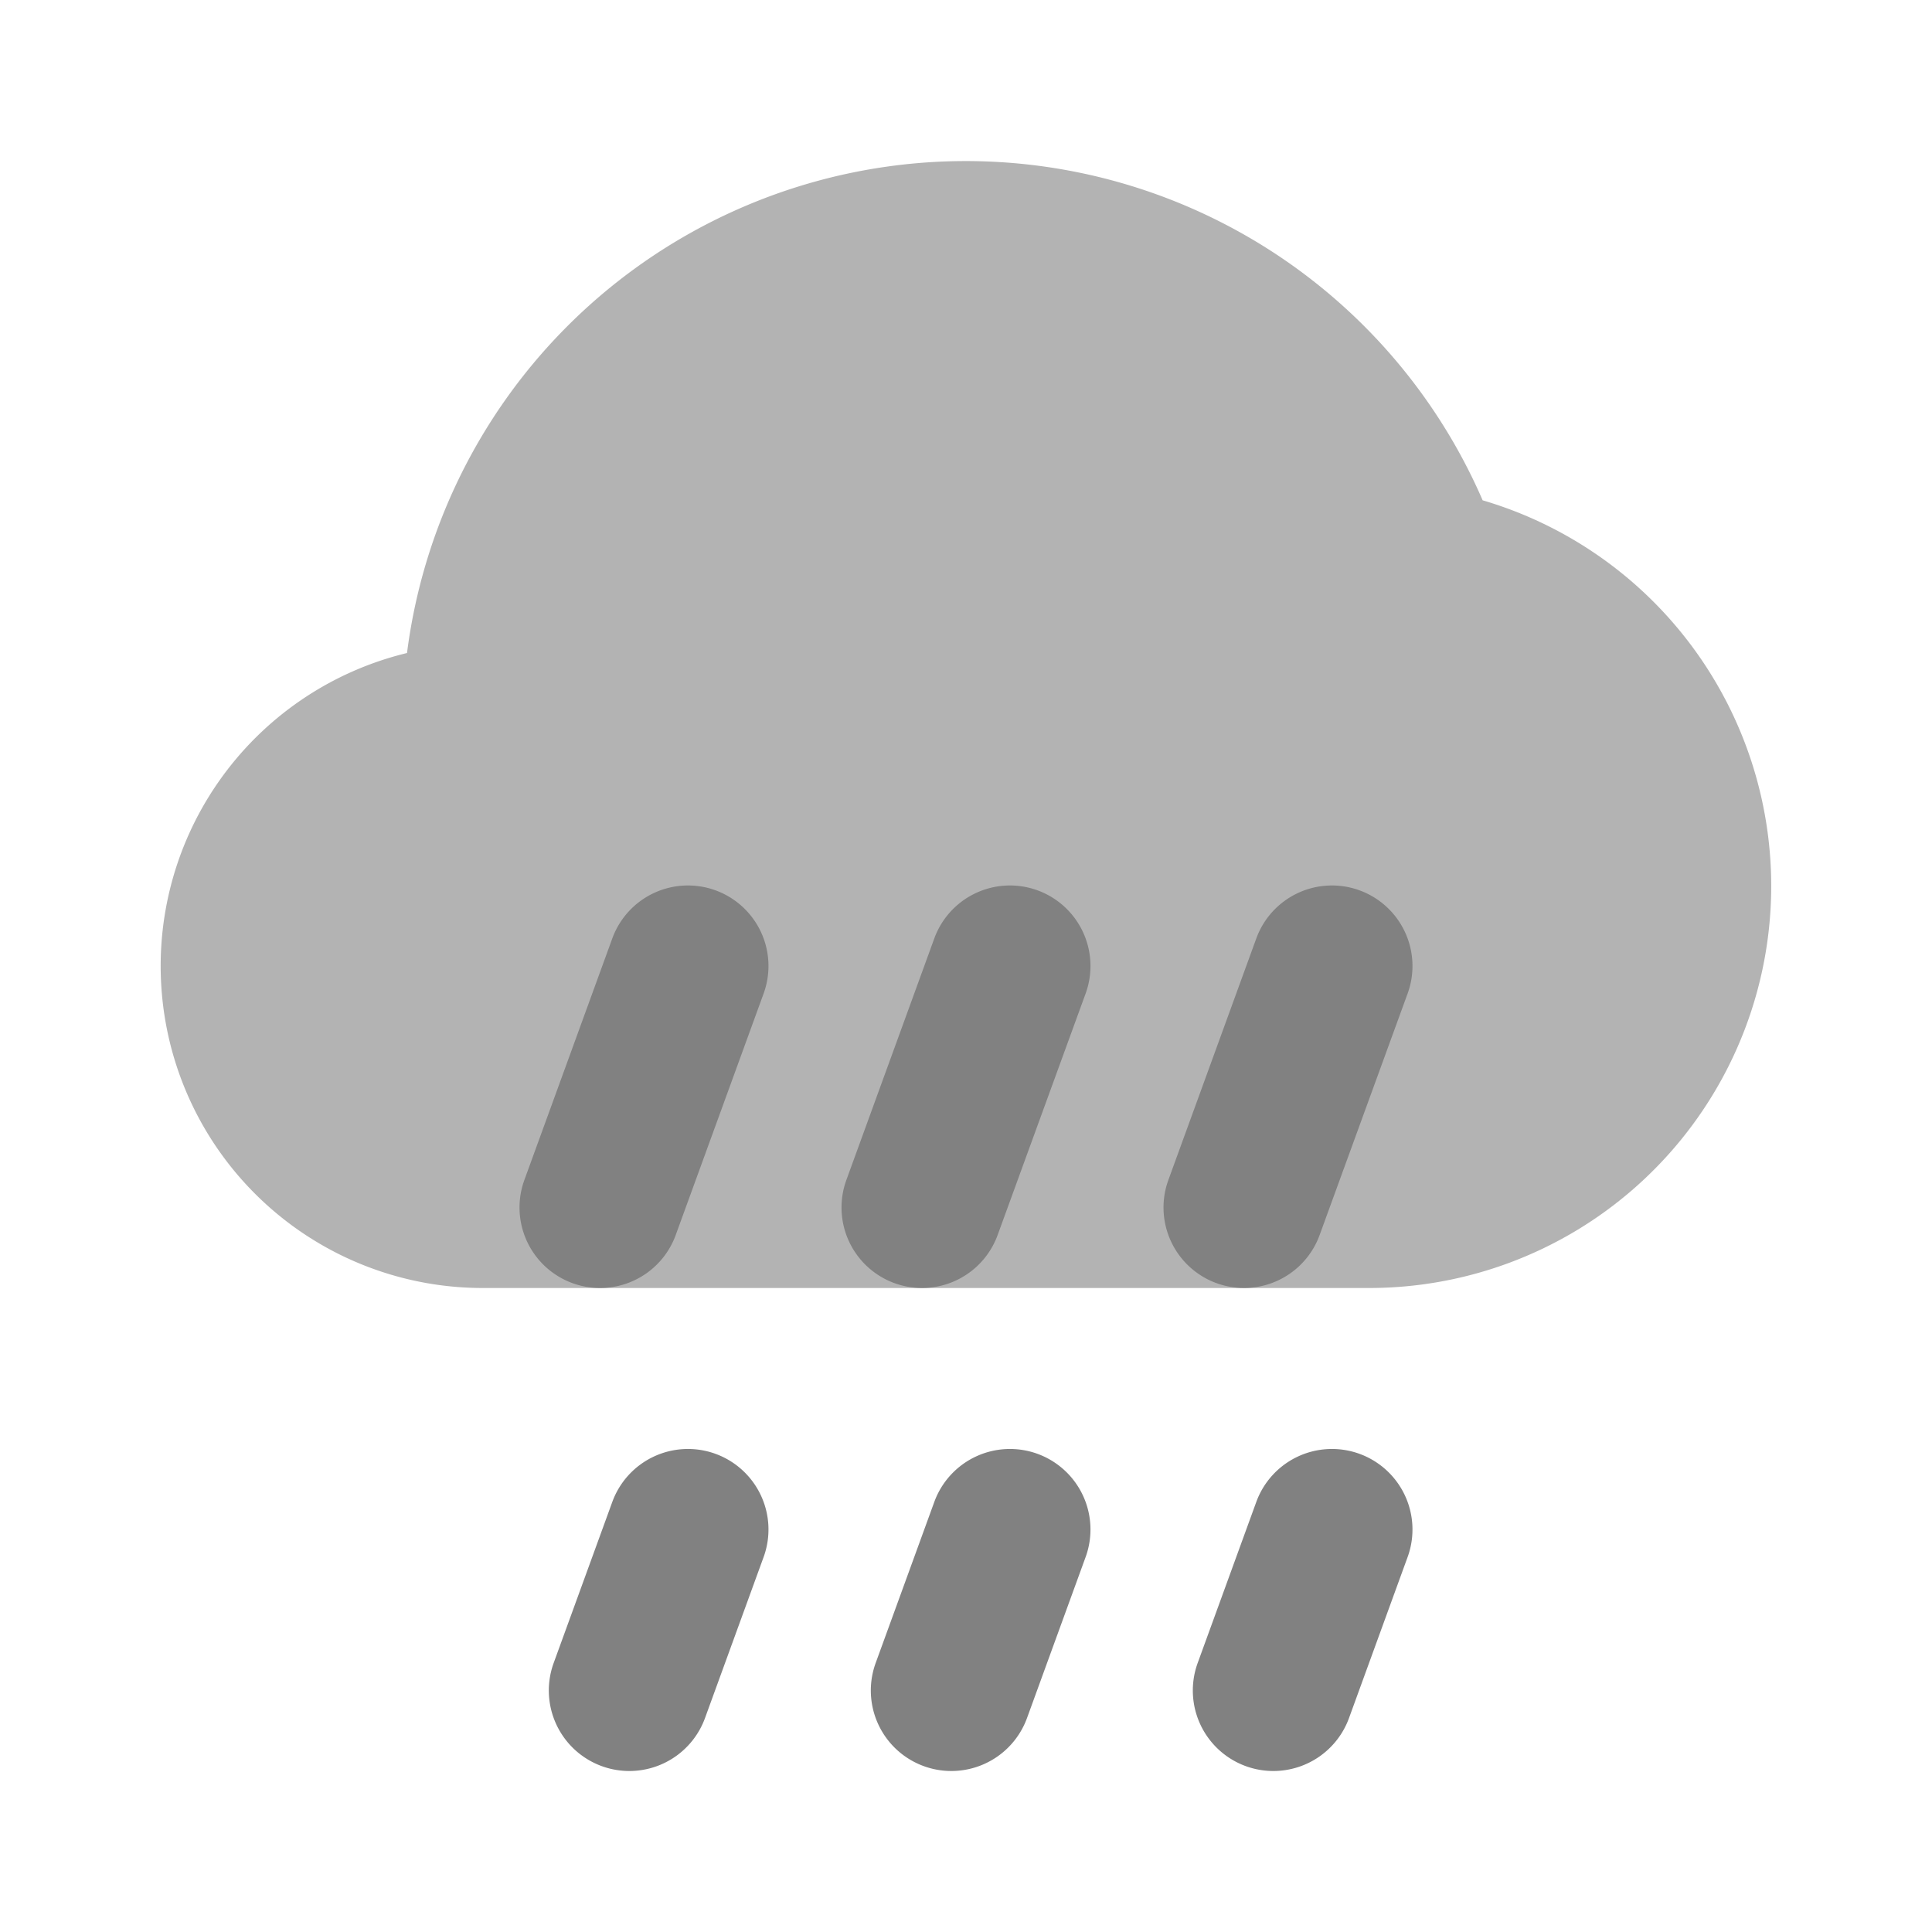 <svg xmlns="http://www.w3.org/2000/svg" width="24" height="24" fill="none" viewBox="0 0 24 24">
  <path fill="#B3B3B3" d="M17 16H6a4 4 0 01-.944-7.888 6.998 6.998 0 0113.362-1.897A4.994 4.994 0 0117 16z"/>
  <path fill="#818181" d="M7.454 16a1 1 0 01-.94-1.342l1.092-3a1 1 0 011.88.684l-1.092 3a1 1 0 01-.94.658zm4 0a1 1 0 01-.94-1.342l1.092-3a1 1 0 011.88.684l-1.093 3a1 1 0 01-.939.658zm4 0a1 1 0 01-.94-1.342l1.092-3a1 1 0 111.88.684l-1.093 3a1 1 0 01-.939.658zm-7.636 6a1 1 0 01-.94-1.342l.728-2a1 1 0 011.88.684l-.728 2a1 1 0 01-.94.658zm4 0a1 1 0 01-.94-1.342l.728-2a1 1 0 011.88.684l-.728 2a1 1 0 01-.94.658zm4 0a1 1 0 01-.94-1.342l.728-2a1 1 0 111.88.684l-.728 2a1 1 0 01-.94.658z"/>
</svg>
